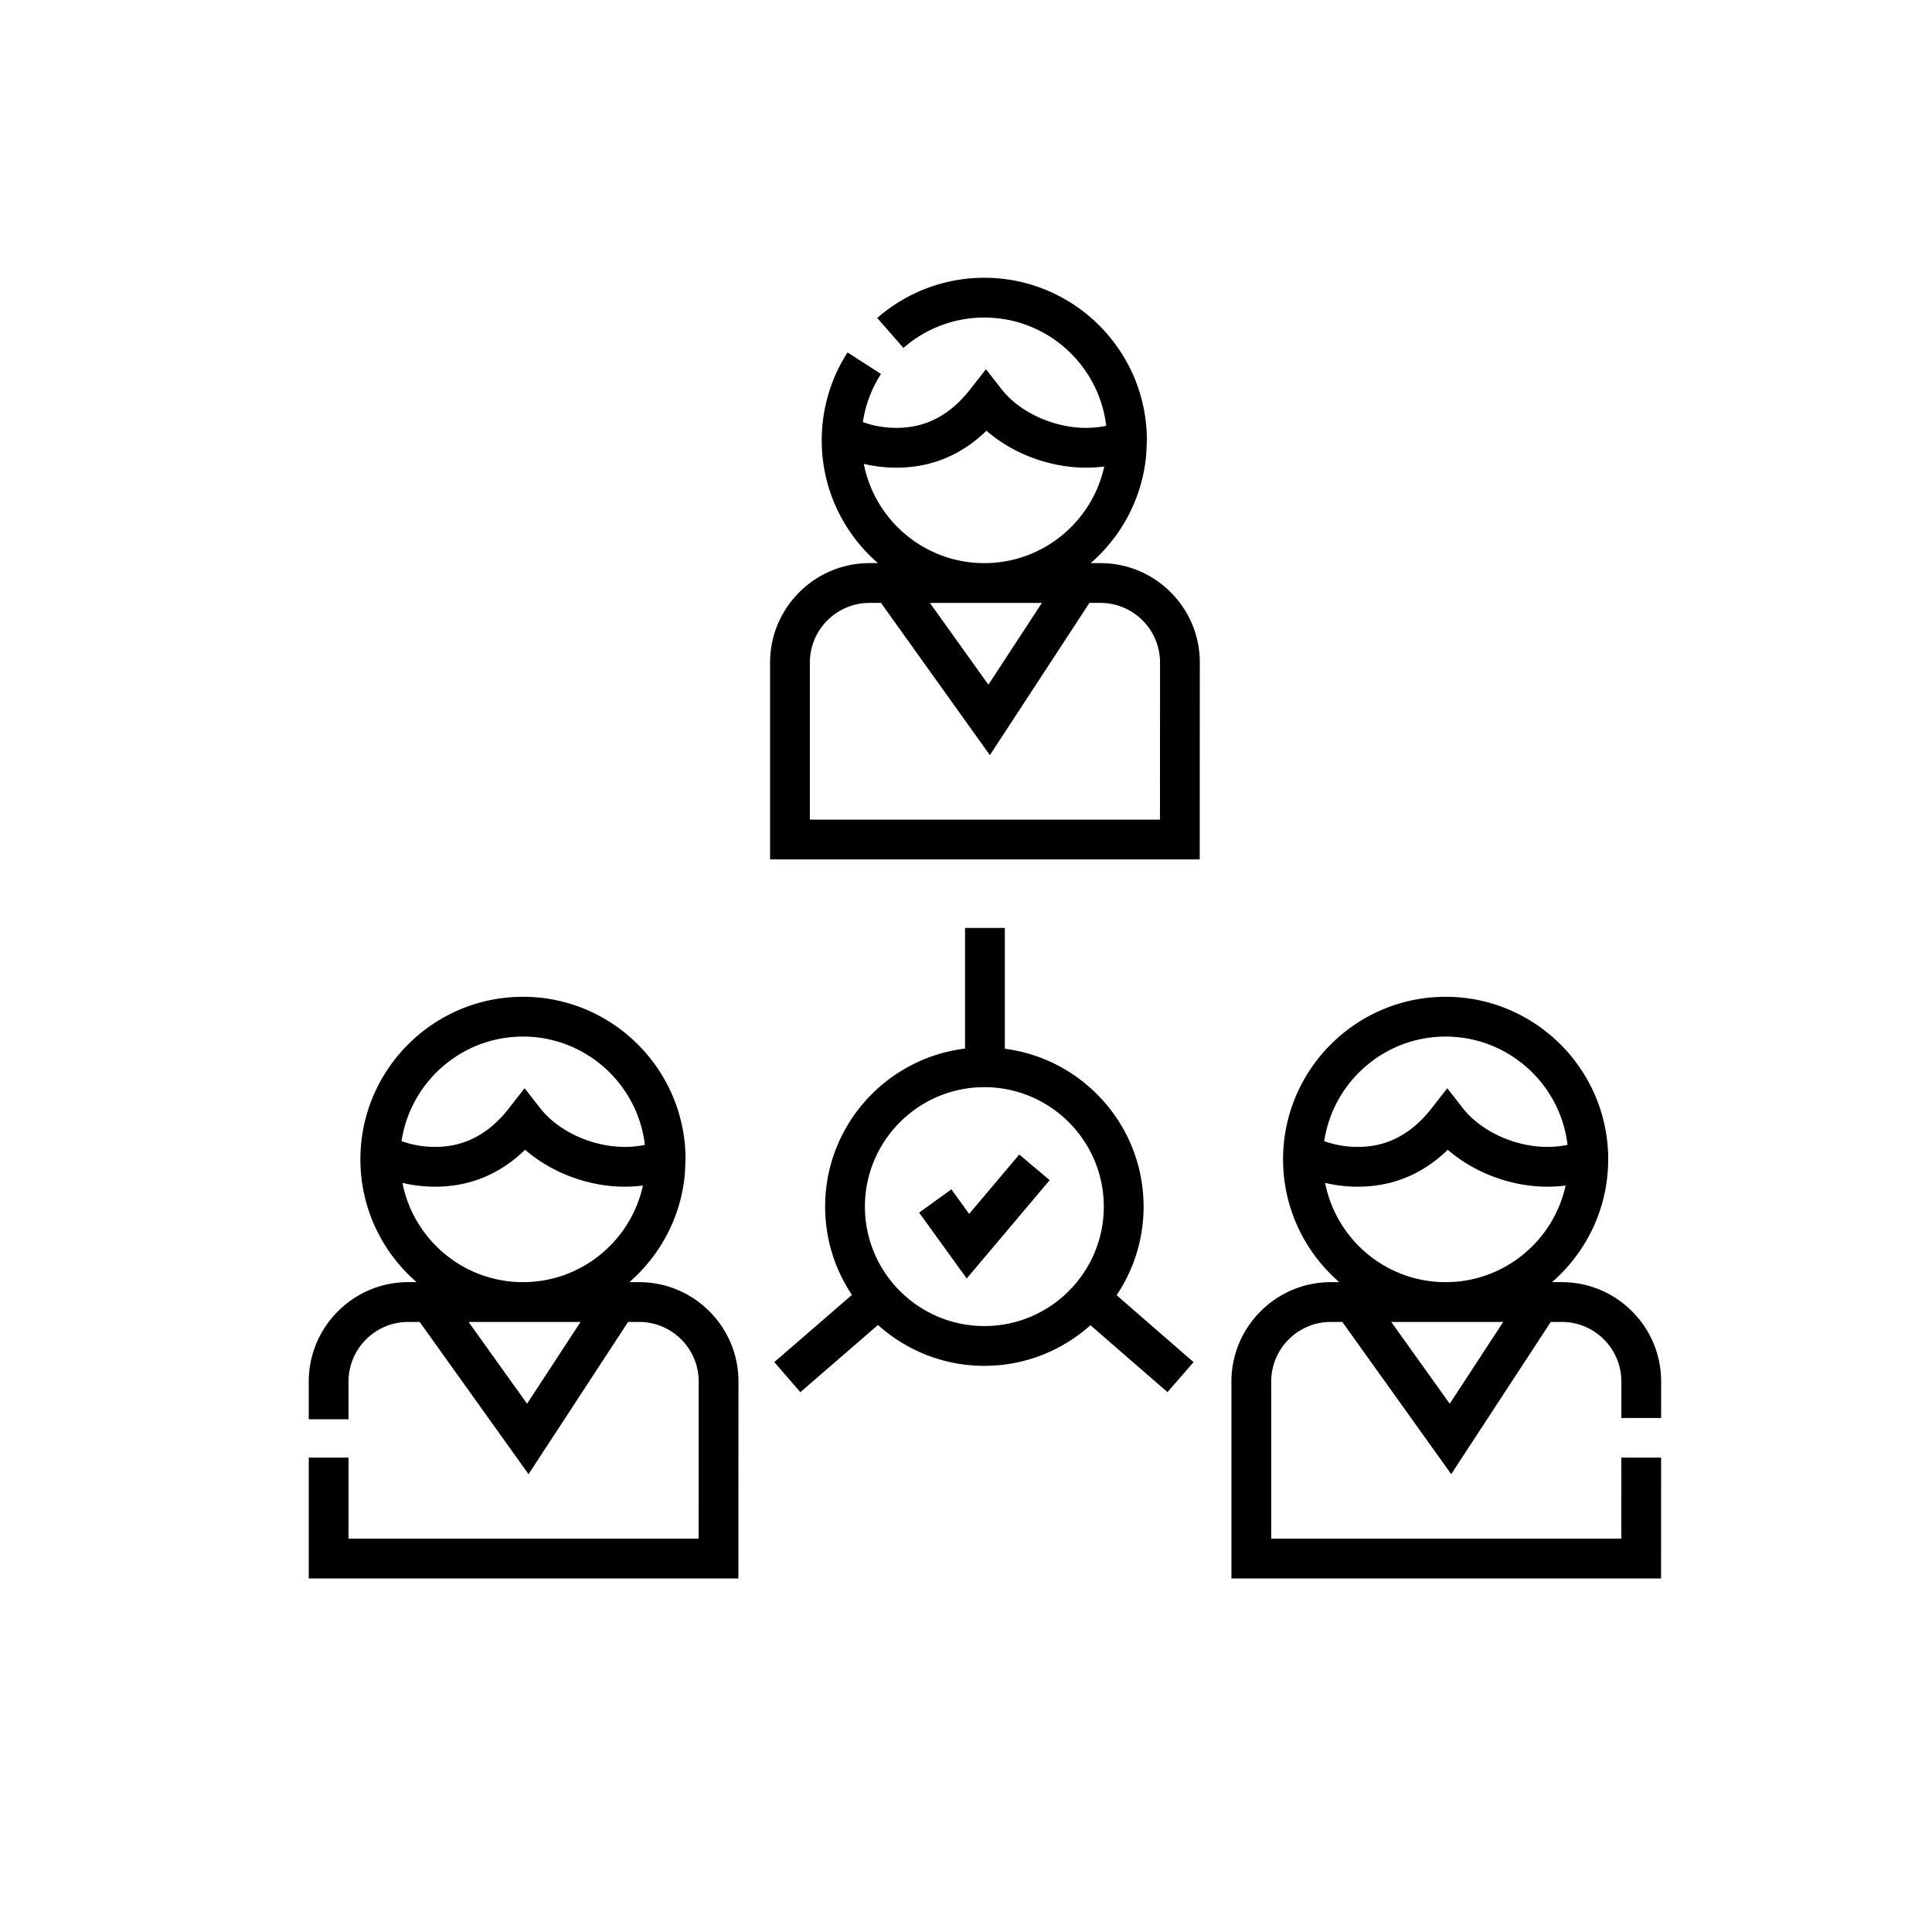 <svg xmlns="http://www.w3.org/2000/svg" version="1.1" xmlns:xlink="http://www.w3.org/1999/xlink" width="512" height="512" x="0" y="0" viewBox="0 0 509.875 509.875" style="enable-background:new 0 0 512 512" xml:space="preserve" class=""><g transform="matrix(0.7,0,0,0.7,81.481,66.481)"><path d="m509.869 439.628.006-13.704c.002-10.018-3.898-19.437-10.981-26.521s-16.501-10.986-26.519-10.986h-3.645c11.679-10.131 19.497-24.587 20.935-40.858l.134-1.75c.06-1.015.094-2.036.105-3.063l.016-.621c0-33.797-27.495-61.292-61.292-61.292s-61.293 27.496-61.293 61.292c0 18.47 8.224 35.046 21.189 46.292h-3.164c-20.678 0-37.5 16.822-37.5 37.5v74.208h161.983l.02-45.56-15-.007-.014 30.566h-131.99v-59.208c0-12.407 10.094-22.5 22.5-22.5h4.317l41.048 57.393 37.533-57.393h4.118a22.354 22.354 0 0 1 15.911 6.591 22.353 22.353 0 0 1 6.589 15.911l-.006 13.702zm-81.242-143.795c23.676 0 43.245 17.87 45.958 40.828a38.002 38.002 0 0 1-7.582.768c-12.23 0-25.031-5.854-31.854-14.568l-5.905-7.542-5.905 7.542c-7.675 9.803-16.786 14.568-27.854 14.568-4.368 0-8.6-.737-12.639-2.175 3.331-22.279 22.59-39.421 45.781-39.421zm1.543 138.417-22.052-30.833h42.215zm-1.543-45.833c-22.493 0-41.282-16.128-45.431-37.425a52.796 52.796 0 0 0 12.291 1.435c13.04 0 24.426-4.679 33.947-13.931 9.914 8.637 23.835 13.931 37.57 13.931 2.301 0 4.586-.148 6.847-.441-4.533 20.803-23.083 36.431-45.224 36.431zM124.516 388.417h-3.645c11.669-10.123 19.486-24.564 20.932-40.819l.257-5.474c0-33.797-27.496-61.292-61.293-61.292s-61.292 27.496-61.292 61.292c0 18.47 8.224 35.046 21.189 46.292H37.5c-20.678 0-37.5 16.822-37.5 37.5v14.208h15v-14.208c0-12.407 10.093-22.5 22.5-22.5h4.318l41.047 57.393 37.533-57.393h4.118a22.356 22.356 0 0 1 15.912 6.591 22.352 22.352 0 0 1 6.588 15.911l-.026 59.206H15v-30.562H0v45.562h161.983l.033-74.201c.002-10.018-3.898-19.437-10.981-26.521s-16.501-10.985-26.519-10.985zm-43.748-92.584c23.676 0 43.245 17.869 45.959 40.827a38.02 38.02 0 0 1-7.583.768c-12.23 0-25.031-5.854-31.854-14.568l-5.905-7.542-5.905 7.542c-7.675 9.803-16.786 14.568-27.853 14.568-4.368 0-8.6-.737-12.639-2.175 3.33-22.278 22.589-39.42 45.78-39.42zm1.543 138.417L60.26 403.417h42.216zm-1.543-45.833c-22.493 0-41.281-16.128-45.431-37.425a52.796 52.796 0 0 0 12.291 1.435c13.041 0 24.426-4.679 33.947-13.931 9.914 8.637 23.835 13.931 37.57 13.931 2.302 0 4.587-.148 6.848-.441-4.533 20.803-23.084 36.431-45.225 36.431zM298.445 117.335h-3.644c11.669-10.123 19.486-24.564 20.932-40.819l.257-5.474c0-33.797-27.496-61.292-61.293-61.292a61.249 61.249 0 0 0-40.37 15.171l9.884 11.283a46.247 46.247 0 0 1 30.486-11.455c23.676 0 43.245 17.869 45.959 40.827a38.02 38.02 0 0 1-7.583.768c-12.23 0-25.031-5.854-31.854-14.568l-5.905-7.542-5.905 7.542c-7.675 9.803-16.786 14.568-27.854 14.568-4.368 0-8.6-.737-12.64-2.175a46.009 46.009 0 0 1 6.827-18.152l-12.61-8.122c-6.365 9.882-9.729 21.344-9.729 33.147 0 18.47 8.224 35.046 21.189 46.292h-3.164c-20.678 0-37.5 16.822-37.5 37.5v74.208h161.983l.032-74.201c.002-10.018-3.898-19.437-10.98-26.521-7.081-7.084-16.499-10.985-26.518-10.985zM209.266 79.91a52.787 52.787 0 0 0 12.29 1.435c13.04 0 24.426-4.679 33.947-13.931 9.914 8.637 23.835 13.931 37.57 13.931a53.27 53.27 0 0 0 6.848-.441c-4.533 20.802-23.083 36.431-45.225 36.431-22.491 0-41.28-16.128-45.43-37.425zm67.138 52.425-20.164 30.833-22.052-30.833zm44.515 81.707H188.93v-59.208c0-12.407 10.093-22.5 22.5-22.5h4.318l41.048 57.393 37.533-57.393h4.118a22.349 22.349 0 0 1 15.911 6.592 22.349 22.349 0 0 1 6.589 15.91zM314.75 359.938c0-30.485-22.846-55.716-52.312-59.518v-45.544h-15v45.489c-29.678 3.607-52.75 28.938-52.75 59.574a59.678 59.678 0 0 0 10.104 33.288l-29.271 25.331 9.815 11.343 29.278-25.337c10.639 9.571 24.701 15.407 40.104 15.407 15.356 0 29.377-5.802 40.004-15.32l29.036 25.24 9.84-11.321-29.025-25.229a59.698 59.698 0 0 0 10.177-33.403zm-60.032 45.031c-24.831 0-45.031-20.201-45.031-45.031s20.201-45.031 45.031-45.031 45.032 20.201 45.032 45.031-20.201 45.031-45.032 45.031z" fill="#000000" opacity="1" data-original="#000000" class=""></path><path d="m248.981 362.687-6.693-9.269-12.161 8.783 17.937 24.833 31.273-37.064-11.465-9.673z" fill="#000000" opacity="1" data-original="#000000" class=""></path></g></svg>
